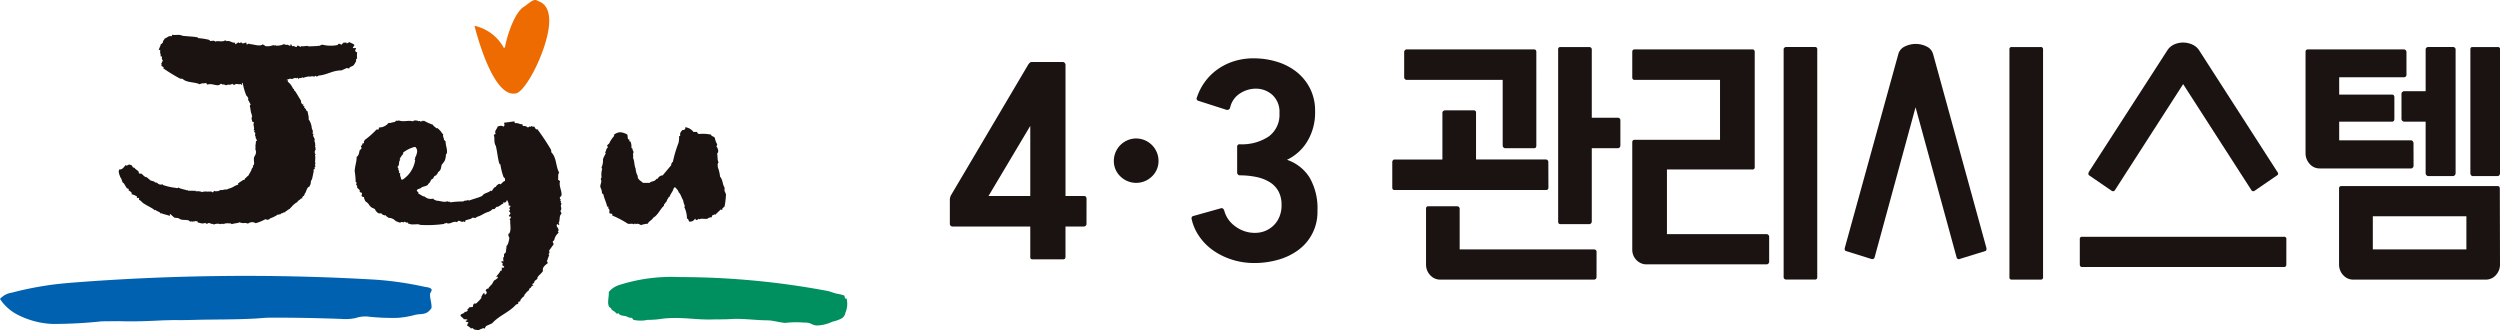 <svg xmlns="http://www.w3.org/2000/svg" width="181.035" height="23.9" viewBox="0 0 181.035 23.9">
  <g id="그룹_1256" data-name="그룹 1256" transform="translate(0 0)">
    <g id="그룹_1266" data-name="그룹 1266" transform="translate(0 0)">
      <path id="패스_21791" data-name="패스 21791" d="M50.087.065a.233.233,0,0,0-.116-.058c-.178-.037-.354.091-.624.3l-.207.156c-.733.39-1.292,2.219-1.417,2.971-.022.01-.039.022-.078.041a3.2,3.2,0,0,0-2.131-1.606C45.856,3.173,47,7.1,48.524,6.76c.774-.172,2.389-3.43,2.405-5.225V1.469c-.012-.95-.45-1.289-.842-1.4" transform="translate(-11.156 0)" fill="#ed6b00"/>
      <path id="패스_21792" data-name="패스 21792" d="M63.5,26.572a12.471,12.471,0,0,0-4.415.592,1.554,1.554,0,0,0-.7.492c.03.394-.206,1.018.161,1.166.019,0,.017.061.035.094.108.109.22.125.33.263.07.1.128-.011.2.03.034.036.053.1.09.1.183.085.353.052.535.141a.481.481,0,0,0,.276.073c.057-.021.128.109.148.142a2.31,2.31,0,0,0,1.019.008c1.061-.016.861-.12,1.92-.137.893-.014,1.762.123,2.652.108.484-.014,1.008,0,1.49-.033.854-.05,1.708.082,2.564.092.427-.01.923.156,1.354.188a6.756,6.756,0,0,1,1.376-.022,1.188,1.188,0,0,1,.448.06,1.234,1.234,0,0,0,.42.149,2.726,2.726,0,0,0,1.173-.275,2.616,2.616,0,0,0,.691-.248.608.608,0,0,0,.251-.4,1.6,1.6,0,0,0,.085-1.034c-.021,0-.076.026-.1-.007-.042-.061-.03-.209-.09-.214a3.293,3.293,0,0,0-.51-.124c-.226-.047-.457-.153-.682-.2A58.045,58.045,0,0,0,63.5,26.572" transform="translate(-14.3 -6.508)" fill="#00905f"/>
      <path id="패스_21793" data-name="패스 21793" d="M30.716,27.248c.192.043.411.039.515.166.1.1-.1.263-.091.4,0,.315.116.6.11.914a.191.191,0,0,1-.079.161.836.836,0,0,1-.23.217c-.267.169-.616.1-.925.193a6.6,6.6,0,0,1-1.23.206,16.356,16.356,0,0,1-2.2-.1,2.188,2.188,0,0,0-.834.111,3.448,3.448,0,0,1-1.027.064c-1.789-.064-3.545-.1-5.327-.088-.312.011-.654.051-.966.063-1.432.08-2.86.056-4.293.093-.5.013-1,.027-1.5.014l-.811.02c-1.059.054-2.145.1-3.209.06l-1.249.012a33.165,33.165,0,0,1-3.581.19,6.092,6.092,0,0,1-2.5-.661A3.361,3.361,0,0,1,0,28.133a1.411,1.411,0,0,1,.852-.453,23.489,23.489,0,0,1,2.34-.491c.68-.114,1.3-.171,1.956-.229a161.377,161.377,0,0,1,21.925-.229,23.89,23.89,0,0,1,3.642.518" transform="translate(0 -6.486)" fill="#0061b1"/>
      <path id="패스_21794" data-name="패스 21794" d="M60.292,15.744v.1c.075.194.229.245.38.39h.5c0-.1.114,0,.114-.1a.418.418,0,0,0,.365-.194h.082a.422.422,0,0,1,.369-.248c.2-.245.408-.49.613-.734a.287.287,0,0,1,.121-.247,8.884,8.884,0,0,1,.41-1.374,2.013,2.013,0,0,0,.042-.489c.04,0,.08,0,.08-.048-.04-.2.082-.3.164-.393.082,0,.162,0,.2-.1v-.1a.86.86,0,0,1,.595.34H64.6c0,.1.054.1.11.151a2.852,2.852,0,0,1,.9.047c0,.146.214.1.268.245a1.407,1.407,0,0,0,.162.442.174.174,0,0,1-.056.149c.109.144.214.391.056.536.053.2,0,.442.106.639-.106.1-.054.246-.054.343a2.77,2.77,0,0,1,.162.687c.214.245.161.541.324.785v.291c.106,0,0,.149.106.149a5.538,5.538,0,0,1-.106.935c-.055.047-.109.1-.163.146v.1c-.055,0-.106,0-.106-.051-.11.148-.269.245-.378.393-.107-.048-.161.05-.214.05-.106,0,0,.147-.106.147a.423.423,0,0,0-.271.1c-.108.048-.473-.051-.58.048l-.053-.048a.3.3,0,0,1-.217.1c0-.05,0-.1-.054-.1a.388.388,0,0,1-.43.2c-.046-.1-.027-.171-.149-.216a1.946,1.946,0,0,0-.2-.841c.04,0,.04-.044.04-.088a1.531,1.531,0,0,1-.12-.4c-.125-.18-.165-.443-.328-.576.042-.045-.084-.089-.043-.133-.079-.087-.121-.133-.2-.221-.079,0-.079.045-.121.088-.042.22-.245.4-.287.62l-.04-.044c-.042.133-.164.22-.164.355-.081.043-.124.176-.2.22v.089c-.288.265-.443.694-.786.879-.085.185-.3.223-.386.429a1.881,1.881,0,0,0-.49.1c-.109-.051-.269-.156-.375-.051,0-.051-.055-.051-.106-.051l-.054.051c-.107-.1-.266,0-.427-.051a6.971,6.971,0,0,0-1.067-.568c-.109,0,0-.155-.109-.155a.2.2,0,0,1-.159-.051c0-.155.054-.259-.108-.362l.054-.051c0-.05-.054-.05-.106-.05-.054-.311-.214-.569-.266-.876a1.3,1.3,0,0,1-.108-.1.9.9,0,0,0-.109-.412c-.052-.207.133-.379.029-.578a.163.163,0,0,1,.054-.143,1.341,1.341,0,0,1,.05-.64c-.05,0-.05-.047-.05-.1a1.217,1.217,0,0,0,.1-.589c.049-.146.151-.293.2-.441l-.051-.048c.1-.1.051-.246.2-.343,0-.051,0-.1-.051-.1,0-.1.1-.149.152-.2a2.021,2.021,0,0,1,.371-.557l-.039-.06a.721.721,0,0,1,.5-.195,1.192,1.192,0,0,1,.473.163c.058.118,0,.207.079.355h.076v.1c0,.049.037.049.075.049a.88.88,0,0,1,.075.442c0,.048.039.048.079.048-.039.1.075.2.075.3-.075.1,0,.245-.038.393.115.243.078.539.19.783a1.225,1.225,0,0,0,.155.541" transform="translate(-14.111 -2.993)" fill="#1a1311"/>
      <path id="패스_21795" data-name="패스 21795" d="M34.8,17.4a1.046,1.046,0,0,1,.252.225.638.638,0,0,0,.233.244,1.992,1.992,0,0,1,.208.1l.066.137.166.155c.177.054.211-.052.345.133.06,0,.118,0,.118.051l.06-.051c.058.1.175.155.235.208a.672.672,0,0,1,.446.168c.058,0,.066.119.066.069.18.047.3.167.42.061.057,0,.116,0,.116.053l.058-.053c.118-.051.143.088.262.039.06,0,.06.05.06.1h.116c.117.1.618-.034.736.072a8.484,8.484,0,0,0,1.748-.069c.006-.1.169.008.174-.092l.055.051c.222.062.456-.193.676-.085.06-.046.06-.046.118-.094.113-.045.276.163.394.02,0,.049.053.051.109.054,0-.05,0-.05,0-.1.174-.091.387-.068.514-.205.057,0,.168.014.224.023l.122-.089c.29-.069.546-.3.875-.374.052-.056.165-.064.211-.171.055-.007.112-.011.17-.014.05-.054.1-.112.152-.164.174.033.325-.2.49-.227-.008-.048-.016-.1.038-.108l.065.042c.1-.069.1-.069.142-.175.173.023.268-.191.362-.308.056-.006.056-.006.111-.014.046-.059.046-.059.094-.117l.113-.019c.148-.125.234-.289.447-.374-.008-.048-.017-.1.039-.109.12.032.094-.115.14-.172.048-.035.2-.14.235-.091-.008.082.145-.212.137-.133.039.05.232-.453.277-.486l-.467-1.22c-.174.243-.785,1.043-1.114,1.118.005.257-.281.269-.476.417.012.046.025.1-.032.109-.164.037-.234.22-.345.243-.012-.048-.066-.036-.122-.023-.043.061-.152.085-.182.2-.165.036-.214.2-.31.313l-.063-.04c-.2.181-.484.163-.62.386-.318.149-.589.2-.919.325-.055,0-.111.007-.116-.045-.048.1-.279.02-.326.124a5.8,5.8,0,0,0-.954.063c-.008-.1-.172.011-.176-.086-.276.118-.557-.038-.839-.038-.055-.051-.168-.051-.225-.149a.653.653,0,0,1-.618-.151c-.169,0-.282-.152-.45-.2v-.1c-.055-.051-.055-.051-.113-.1,0-.149.169-.149.282-.2.112-.149.417-.115.528-.265,0-.051.152-.147.152-.2.055-.1.094-.195.151-.195.169-.1.058-.217.284-.266,0-.051.177-.173.119-.224.225-.149.22-.235.278-.535.11-.148.278-.312.278-.513.055-.048-.014-.266.1-.317.054-.348-.089-.534-.089-.882l-.113-.1c0-.152-.112-.25-.057-.4-.168-.152-.127-.2-.3-.347l-.1-.1h-.113c-.055-.1-.225-.149-.225-.251a3.726,3.726,0,0,1-.672-.3l-.058.052-.057-.052c-.056.052-.056.052-.112.1,0-.152-.168,0-.223-.1-.114,0-.226-.051-.337.052-.338-.1-.7.073-1.04-.075,0,.1-.225-.051-.225.1-.112.048-.277.045-.331.092h-.17a.873.873,0,0,1-.647.326c-.112,0,0,.149-.112.149h-.112a5.614,5.614,0,0,1-.844.75c0,.051-.114.1-.055.2,0,.051-.059.051-.114.051a.254.254,0,0,1-.112.2c0,.05,0,.1.057.1,0,.051-.087.177-.142.177-.056.2-.056.4-.226.5,0,.4-.117.592-.143,1.031A5.632,5.632,0,0,1,34.1,16c.175.106-.044.1.073.256.058,0,.028.09.028.142.057.1.245.18.184.285,0,.052.1.1.157.1.06.1-.086.22.032.271,0,.051.187.011.128.115Zm3.667-3.254c-.113.054,0,.159-.113.211l.057.052a2.065,2.065,0,0,1-.91,1.425c-.057,0-.114,0-.114-.052,0-.107-.115-.264-.056-.37,0-.052-.06-.052-.116-.052.116-.106-.076-.211-.017-.371-.06,0-.06-.051-.06-.1.172-.106.032-.377.2-.482l-.057-.054a1.645,1.645,0,0,1,.256-.376v-.1a2.252,2.252,0,0,1,.811-.405c.057,0,.113,0,.113.048.171.215.057.424,0,.635" transform="translate(-8.344 -2.827)" fill="#1a1311"/>
      <path id="패스_21796" data-name="패스 21796" d="M50.734,13.688c.007.07.015.139.022.2.385.374.31,1.009.565,1.465-.122.159-.035.355-.088.5l.151.119c-.1.362.142.68.108,1.034-.063.078-.063.078-.125.155.007.068.015.138.083.13l-.061.077.075.061-.062.078c.068-.011.076.058.082.131-.122.152.1.335-.088.5a.251.251,0,0,1,.088.2c-.192.163-.074.46-.208.674l.069.066-.066.074-.072-.067c-.069,0-.066.074-.064.142.07.134.212.265.078.413l.07.063a.882.882,0,0,0-.325.528l-.125.139a.235.235,0,0,1,.069.2c-.125.14-.188.276-.313.415,0,.066.07.2-.058.267l.067.065c-.064.136-.122.337-.183.475.065,0,.065.062.065.127-.189.143-.408.3-.338.558-.123.2-.283.274-.408.48.069.127-.224.189-.222.321s-.19.079-.123.206l.065.064c-.063,0-.063,0-.126.007a.318.318,0,0,1-.189.208c0,.066,0,.134-.063.136a2.33,2.33,0,0,0-.294.33c.066.063-.206.2-.144.2a.37.37,0,0,0-.152.257c-.063,0-.128,0-.135.059l0,.087c-.045.046-.057.045-.151.066-.5.573-1.234.8-1.738,1.366-.134.063-.267.122-.4.181s-.091.259-.209.186c.005-.065-.173.058-.238.056-.141.126-.351.033-.48.025,0-.064-.071-.051-.13-.118l-.071.062a.678.678,0,0,0-.267-.21c-.057-.066.069-.137,0-.14l.073-.063c.006-.064-.1-.081-.166-.085-.115-.139.131-.034.08-.172l-.252-.02c-.059-.131-.182-.134-.235-.27.011-.129.294-.126.306-.261.128.009.091-.011.226-.073l-.048-.093c.137-.063.116-.175.178-.174,0,.067.05-.009.113-.006s.128.006.135-.059a.257.257,0,0,1,.082-.2c.064.006.064.006.128.009a2.6,2.6,0,0,0,.389-.4c.005-.066.005-.066.012-.131.069-.062.081-.194.217-.254-.006.067-.017.132.052.136.2-.123.081-.2.029-.329.071-.065.071-.065.142-.125-.007.066.107.015.044.011-.006.066.067-.152.131-.15.158-.245.042.045.279-.408.05-.05.171-.1.181-.129-.014-.006.151-.064.093-.133-.009-.053.016-.075-.119-.013.077-.129.3-.324.313-.457.188.077.038-.221.166-.215-.069.061-.134-.065-.132,0l.214-.006c.143-.125-.2-.119-.07-.262,0-.063-.021-.1-.084-.1,0-.066-.019-.122.045-.124l.066.062c.062-.069-.06-.292.066-.365,0-.066,0-.134,0-.2.191-.14.1-.118.164-.32l-.065-.062c0,.066.137-.061.074-.058,0-.069,0-.069,0-.136.127-.072.215-.513.211-.646,0,.134-.149-.3-.02-.243.186-.277.06-.645.088-.983-.135-.048.1-.146.029-.268-.063.006-.127.014-.135-.051.057-.074.057-.074.112-.151-.005-.063-.012-.131-.075-.121-.007-.066-.011-.134.051-.14-.009-.066-.014-.131-.078-.124l.114-.149c-.007-.065-.069-.058-.134-.048.038-.274-.236-.471-.137-.75-.062.006-.069-.058-.076-.126.172-.222-.062-.488.045-.7-.134-.05-.083-.191-.1-.325.057-.072-.107-.138-.114-.2a4.685,4.685,0,0,1-.22-.9c-.127.115-.219-.923-.329-1.326-.166-.259-.054-.552-.154-.819.069-.008.137-.017.132-.086-.091-.2.109-.293.156-.508.137-.017.266-.1.418.017.131-.085.05-.214.042-.283.273-.032.481-.061.756-.1.007.069.012.139.082.13.205-.026.29.1.494.075.008.072.013.14.082.132a.342.342,0,0,1,.289.1c.069-.01.137-.019.13-.085l.075.057.063-.075a.235.235,0,0,0,.211.042c.075.063.1.267.227.184a16.517,16.517,0,0,1,.985,1.481" transform="translate(-10.83 -2.854)" fill="#1a1311"/>
      <path id="패스_21797" data-name="패스 21797" d="M12.386,13.632c-.022-.111-.182-.143-.247-.145s-.192.137-.256.028a1.083,1.083,0,0,1-.242.272.386.386,0,0,1-.226.054c-.032.17-.051.188.1.584.068.013.137.391.211.408-.031-.145.2.313.269.377l.094.023c.046.013.023.055,0,.1l.205.146c.021.055.066.071.017.15a1.117,1.117,0,0,1,.39.164c.046.019.017.056-.009.1.044.019.087.038.116,0,.113,0,.032.116.049.171l.07-.018c.017.057.1.1.1.1.137.208.808.463.975.652l.066-.032c.052.109.346.129.346.271l.063-.038c.031.052.473.136.6.2.062-.039-.027-.1.041-.137.073.061.226.2.3.267a2.552,2.552,0,0,1,.328.045c.172.183.525.069.735.164a.148.148,0,0,0,.117.076l.066-.033.026.052c.131-.067.2,0,.289-.077L17,17.6l.065-.035.051.11c.183.039.349.125.546.025a.142.142,0,0,0,.117.073c.065-.033.065-.033.133-.064.137.029.161.084.321.071l.024.054a.67.67,0,0,1,.518-.029c.04-.085.138.032.177-.056l.026.055c.152-.111.387-.054.545-.06l.023.055c.068-.031.041,0,.041,0,.133-.063.456-.066.542-.139a.711.711,0,0,0,.425.048c.052.011.154.035.2.05a.483.483,0,0,1,.554-.029,3.214,3.214,0,0,0,.7-.289c.051.014.1.029.152.045.077-.029.126-.012.178-.1a2.371,2.371,0,0,0,.591-.293c.023.057.15-.05.174,0,.026-.04.026-.04.052-.082.1.03.174-.1.276-.065.026-.039.026-.039.051-.081.152-.051.092-.091.244-.143.129-.088.311-.392.607-.521-.008-.1.188-.151.231-.236.023-.043.074-.032.124-.022l-.029-.054c.072-.032.051-.174.119-.112.019-.044.106-.157.063-.165.145-.113.143-.482.355-.528l.037-.088c.085-.112.052-.322.1-.352.017-.042-.006-.072.039-.062.054-.169.094-.427.145-.656-.044-.008-.024-.051,0-.1.042.01.06-.034.08-.076-.042-.01-.024-.054-.006-.1l.061-.033c-.086-.02.012-.138-.075-.156l.06-.035c-.074-.208.033-.419-.04-.626l.057-.034a.273.273,0,0,1,0-.365.163.163,0,0,1,0-.143c-.116-.073.027-.152-.046-.217.042-.13-.1-.26-.017-.383-.057-.108-.068-.153-.131-.258.012-.046.025-.091.037-.136-.042-.009-.088-.019-.077-.063.069-.082-.008-.143.019-.233-.088-.016-.042-.093-.072-.144a1.276,1.276,0,0,0-.236-.632c.06-.088-.063-.44-.056-.552l-.087-.045a.381.381,0,0,0-.162-.23c0-.056,0-.056.007-.11-.044,0-.089,0-.083-.06l0-.111-.049.052a.322.322,0,0,1-.112-.282c-.162-.229-.224-.393-.455-.727-.091.057,0-.171-.114-.12a1.258,1.258,0,0,0-.39-.525c.006-.054.006-.054.01-.112-.05,0-.05,0-.1,0s-.045-.057-.038-.111c-.29-.177-1.319-.322-1.476-.605-.091,0-.177-.063-.23.049L21.713,6.6c-.242.158-.443-.126-.665-.189L21,6.468c-.078-.168-.227-.006-.318-.007a.134.134,0,0,0-.129-.062c-.236.1-.452-.014-.656.26l-.04-.059.511.956a4.133,4.133,0,0,0,.27.947c.046.008.1.116.137.178-.012.051-.012.051-.023.1.068.124.137.248.2.374-.046-.011-.058.04-.07.094.055.176.054.366.106.537.072.063-.011.1.067.183.009.008-.048.111-.036.117a.276.276,0,0,0,.023.191c.026.191.017.039.149.175-.123.146.083.387-.038.531.065.069.067-.028.088.026-.022.038-.022.038-.042.079s.02.055.063.073c.042.106-.035.169.022.273.043.01,0,.143.047.152.013.1.134.127.018.194-.043-.012-.018.183-.063.313a.834.834,0,0,1-.014.319c.045.01.074-.043.058,0s-.015.043-.029.086c.043.009.039.089.022.131,0,.138-.089.209-.135.337-.05.278.094.505-.094.6.067.061-.017.135-.035.18-.063.029-.045.165-.1.2-.07.171-.1.162-.174.331-.115.066-.134.14-.248.208-.019.041-.019.041-.036.084s-.057.032-.1.024c-.075.077-.335.2-.372.279l.023.054a1.817,1.817,0,0,0-.374.175c-.171.1-.3.1-.475.194-.156-.045-.287.071-.443.026-.06.032-.119.065-.178.091-.079-.02-.2.04-.254-.023-.078-.019-.061.123-.138.1l-.076-.023-.02-.052c-.119.063-.214-.013-.333.048l-.018-.05c-.119.06-.217-.008-.292.069a.933.933,0,0,0-.491-.056c.017-.045-.021-.051-.063-.057l-.057.035c.018-.043-.334-.019-.373-.023l-.08-.015-.025-.051-.056.035c-.063-.056-.483-.1-.584-.208-.08.075-.156.042-.248.023a4.171,4.171,0,0,1-.879-.2l-.028-.055a.35.35,0,0,1-.4-.109c-.046-.011-.109-.016-.155-.029-.048-.112-.345-.091-.383-.2a1.451,1.451,0,0,1-.211-.179c-.1.059-.341-.233-.387-.251l-.162-.006-.06-.176-.218-.164c-.088-.164-.177-.034-.207-.174" transform="translate(-2.792 -1.566)" fill="#1a1311"/>
      <path id="패스_21798" data-name="패스 21798" d="M16.777,6.516c.061,0,.122.005.18.008.291.3.864.211,1.244.4.151-.11.316-.045.454-.1.046.06.046.06.091.12.334-.1.513.067.83.045.079-.049.079-.049.156-.1.06.007.118.017.1.071l.079-.051.042.063.079-.048c-.02.056.04.063.1.067.153-.1.248.035.424-.112a.192.192,0,0,0,.159.084c.177-.148.239.007.455-.063l.037.065.079-.042-.034-.067c.02-.054.079-.041.137-.028.1.08.161.2.325.126l.032.066c.1-.072-.685-.107.544-.146l.157-.07a.188.188,0,0,0,.14.1c.156-.072.29-.093.446-.162.055.014.141.094.243.009l.031.063c.134-.017.321-.025.453-.043-.02.05-.088-.069-.036-.046.189-.1.394-.208.57-.067.211-.023.3-.129.514-.144.068.1.239-.1.339-.042s.1-.09.168.012l.017.072c.032-.042.032-.042.063-.089a.284.284,0,0,0,.24-.051c.048.028.1.058.128.014a2.26,2.26,0,0,1,.376-.082c.019.076.133-.035.1.011a.313.313,0,0,1,.257.021c.029-.044.062-.088.111-.061l.057.044c.057-.008.061-.017.126-.069.656-.058,1.021-.379,1.674-.379l.343-.154c.113-.053.217.087.238-.03-.045-.032.134-.078.169-.119.16-.017.258-.294.323-.383-.047-.032,0-.072-.011-.149L29.6,5.07a1.349,1.349,0,0,1,0-.435c-.014-.074-.128-.026-.1-.072l-.028-.052c-.046-.032.014-.112.047-.155-.031-.152-.169.02-.234-.089l.119-.176c-.054-.108-.3-.171-.39-.235-.065.091-.06.055-.171.111l-.039-.083c-.112.06-.179-.012-.211.03.048.03-.032.026-.061.069s-.066.091-.113.057a.231.231,0,0,0-.174-.048c-.032.047-.032.047-.063.087a2.525,2.525,0,0,1-1.105-.026l-.157.039c.051.026-.041.085-.011.038.049.027-.144-.026-.174.022-.254,0-.81.054-.7-.011-.128-.005-.379.061-.478.01-.038.164-.216-.093-.271,0,.079-.021-.1-.032-.048-.009l.006.066c-.159.048-.168-.1-.325-.042-.053-.023-.077-.049-.051-.1-.054-.02-.091-.051-.116,0l.025.068c-.078.029-.211-.131-.316-.058l-.158-.063a1.282,1.282,0,0,1-.565.113l-.035-.063c.054.011-.091.1-.072.047l-.111-.023a1.075,1.075,0,0,1-.605.062c.111.026-.225-.193-.205-.079-.281.109-.6-.055-.9-.058-.019-.115-.144.075-.239,0,.019-.053.036-.1-.019-.115-.075.042-.129.023-.2.069-.057-.007-.115-.014-.1-.066-.058-.007-.116-.014-.132.037-.057-.008-.114-.016-.1-.066-.073.042-.148.1-.22.146-.056-.005-.042-.058-.029-.11-.245.035-.385-.186-.644-.1.014-.05-.041-.054-.1-.06-.216.143-.521-.013-.721.089-.034-.106-.163-.054-.279-.056-.069.05-.116-.08-.172-.082a4.293,4.293,0,0,0-.781-.119c.11-.11-.8-.115-1.151-.177-.218-.119-.487-.008-.716-.07-.014.057-.026.113-.086.112-.169-.06-.27.11-.464.165-.025.113-.149.168-.116.266-.085.112-.1.131-.156.13-.051.227-.091.2-.149.428.06.006.122.008.106.064-.045.168.061.233.016.4.06,0,.122.006.106.063a.239.239,0,0,0,.062.232c-.015.056-.029.112-.09.109l.044.059-.075.054a.17.17,0,0,1,.016.171c.046.059.226.069.138.18a12,12,0,0,0,1.212.743" transform="translate(-3.736 -0.818)" fill="#1a1311"/>
      <path id="패스_21799" data-name="패스 21799" d="M101.01,17.69a.166.166,0,0,1-.057.114.184.184,0,0,1-.134.057H99.488v2.207c0,.115-.063.171-.19.171H97.109a.151.151,0,0,1-.171-.171V17.861H91.305a.184.184,0,0,1-.134-.057.166.166,0,0,1-.057-.114V15.9a.665.665,0,0,1,.028-.162.561.561,0,0,1,.067-.162L96.8,6.12a.569.569,0,0,1,.1-.114.2.2,0,0,1,.124-.057H99.3a.17.17,0,0,1,.133.066.2.2,0,0,1,.057.124v9.514h1.332c.127,0,.19.07.19.21Zm-4.072-7.117-3.026,5.08h3.026Z" transform="translate(-22.332 -1.458)" fill="#1a1311"/>
      <path id="패스_21800" data-name="패스 21800" d="M108.462,13.284A1.625,1.625,0,0,1,110.08,14.9a1.522,1.522,0,0,1-.476,1.132,1.63,1.63,0,0,1-2.283,0,1.522,1.522,0,0,1-.476-1.132,1.625,1.625,0,0,1,1.618-1.618" transform="translate(-26.187 -3.256)" fill="#1a1311"/>
      <path id="패스_21801" data-name="패스 21801" d="M117.083,9.192a.173.173,0,0,1-.1.114.21.21,0,0,1-.152.019l-2.017-.647a.171.171,0,0,1-.133-.1.121.121,0,0,1,0-.133,4.094,4.094,0,0,1,.56-1.113,3.98,3.98,0,0,1,.886-.9,4.28,4.28,0,0,1,1.188-.609,4.662,4.662,0,0,1,1.495-.228,5.716,5.716,0,0,1,1.637.238,4.31,4.31,0,0,1,1.417.713,3.615,3.615,0,0,1,1,1.2,3.545,3.545,0,0,1,.381,1.674,4.036,4.036,0,0,1-.571,2.2,3.444,3.444,0,0,1-1.465,1.323,3.107,3.107,0,0,1,1.637,1.284,4.458,4.458,0,0,1,.571,2.407,3.409,3.409,0,0,1-1.39,2.845,4.517,4.517,0,0,1-1.455.7,6.144,6.144,0,0,1-1.7.238,5.25,5.25,0,0,1-1.711-.266,4.993,4.993,0,0,1-1.371-.7,4,4,0,0,1-.97-1.018,3.508,3.508,0,0,1-.513-1.189c-.026-.127.013-.2.113-.229l2.037-.571c.088-.013.159.045.209.171a1.978,1.978,0,0,0,.524.913,2.475,2.475,0,0,0,.827.542,2.312,2.312,0,0,0,.952.162,1.886,1.886,0,0,0,1.58-.932,2.093,2.093,0,0,0,.266-1.1,2,2,0,0,0-.219-.97,1.793,1.793,0,0,0-.618-.657,2.931,2.931,0,0,0-.96-.38,5.73,5.73,0,0,0-1.227-.124.174.174,0,0,1-.134-.066.2.2,0,0,1-.056-.124V12.009a.168.168,0,0,1,.19-.19,3.509,3.509,0,0,0,2.092-.562,1.938,1.938,0,0,0,.781-1.684,1.663,1.663,0,0,0-.494-1.313,1.778,1.778,0,0,0-1.124-.467,2.107,2.107,0,0,0-1.208.324,1.632,1.632,0,0,0-.751,1.075" transform="translate(-28.014 -1.371)" fill="#1a1311"/>
      <path id="패스_21805" data-name="패스 21805" d="M218.556,14.674c0,.127-.057.19-.171.19H207.4q-.152,0-.152-.19V12.828a.178.178,0,0,1,.048-.114.135.135,0,0,1,.1-.057h3.482V9.269a.147.147,0,0,1,.066-.124.219.219,0,0,1,.124-.048h2.075a.152.152,0,0,1,.171.171v3.387h5.062a.153.153,0,0,1,.124.057.178.178,0,0,1,.048.114Zm-.876-3.026c0,.127-.057.19-.171.19h-2.093a.166.166,0,0,1-.115-.057.185.185,0,0,1-.057-.134V6.891H208.28a.163.163,0,0,1-.114-.057.183.183,0,0,1-.057-.134V4.874a.18.18,0,0,1,.057-.133.161.161,0,0,1,.114-.057h9.229c.115,0,.171.063.171.19Zm4.358,9.534a.153.153,0,0,1-.057.124.178.178,0,0,1-.114.048H210.716a.961.961,0,0,1-.723-.324,1.1,1.1,0,0,1-.3-.78V16.234c0-.127.051-.19.152-.19h2.112a.178.178,0,0,1,.114.048.176.176,0,0,1,.057.143v2.931h9.743a.178.178,0,0,1,.114.048.153.153,0,0,1,.057.124Zm-.343-4.034a.18.18,0,0,1-.057.133.161.161,0,0,1-.114.057h-2.093c-.114,0-.171-.063-.171-.19V4.683a.152.152,0,0,1,.171-.171h2.093a.177.177,0,0,1,.114.048.153.153,0,0,1,.057.124V9.631h1.9a.178.178,0,0,1,.114.048.176.176,0,0,1,.057.143v1.827a.186.186,0,0,1-.057.134.165.165,0,0,1-.114.057h-1.9Z" transform="translate(-106.428 -1.106)" fill="#1a1311"/>
      <path id="패스_21806" data-name="패스 21806" d="M240.181,20.078a.2.2,0,0,1-.171.171h-8.7a1,1,0,0,1-.742-.314,1.065,1.065,0,0,1-.3-.771V11.42c0-.127.057-.19.171-.19h6.184V6.891h-6.184c-.114,0-.171-.063-.171-.19V4.874c0-.127.057-.19.171-.19h8.525c.114,0,.171.063.171.19v8.335a.152.152,0,0,1-.171.171h-6.185v4.681h7.231a.161.161,0,0,1,.114.057.18.18,0,0,1,.057.133Zm3.482,1.1a.152.152,0,0,1-.171.171H241.4a.178.178,0,0,1-.114-.048.155.155,0,0,1-.057-.124V4.683a.155.155,0,0,1,.057-.124.178.178,0,0,1,.114-.048h2.093a.152.152,0,0,1,.171.171Z" transform="translate(-112.069 -1.106)" fill="#1a1311"/>
      <path id="패스_21807" data-name="패스 21807" d="M260.9,18.958a.266.266,0,0,1,.01.133c-.007.063-.029.1-.066.114l-1.846.571a.165.165,0,0,1-.247-.1L255.777,8.8,252.809,19.68c-.038.1-.121.134-.248.1l-1.827-.571a.114.114,0,0,1-.085-.114.266.266,0,0,1,.01-.133l3.863-13.987a.855.855,0,0,1,.466-.571,1.775,1.775,0,0,1,1.6,0,.855.855,0,0,1,.466.571Zm4.11,2.15a.152.152,0,0,1-.171.171h-2.093a.152.152,0,0,1-.171-.171V4.609a.152.152,0,0,1,.171-.171h2.093a.152.152,0,0,1,.171.171Z" transform="translate(-117.064 -1.032)" fill="#1a1311"/>
      <path id="패스_21808" data-name="패스 21808" d="M288.154,20.145c0,.127-.057.19-.171.19H273.369c-.114,0-.171-.063-.171-.19V18.318a.151.151,0,0,1,.171-.171h14.615a.151.151,0,0,1,.171.171Zm-2.3-5.328a.174.174,0,0,1-.124.029.143.143,0,0,1-.1-.066l-4.948-7.688-4.947,7.688a.15.15,0,0,1-.106.066.174.174,0,0,1-.124-.029l-1.637-1.123a.121.121,0,0,1-.047-.124.326.326,0,0,1,.047-.143l5.652-8.754a1.148,1.148,0,0,1,.5-.447,1.571,1.571,0,0,1,.657-.143,1.633,1.633,0,0,1,.666.143,1.136,1.136,0,0,1,.514.447l5.633,8.754a.233.233,0,0,1,.066.143.114.114,0,0,1-.066.124Z" transform="translate(-122.591 -1.001)" fill="#1a1311"/>
      <path id="패스_21809" data-name="패스 21809" d="M302.674,13.113a.18.18,0,0,1-.057.133.163.163,0,0,1-.114.057H295.88a.94.94,0,0,1-.733-.333,1.128,1.128,0,0,1-.294-.771V4.874c0-.127.057-.19.171-.19h6.965a.165.165,0,0,1,.115.057.182.182,0,0,1,.057.133V6.529a.154.154,0,0,1-.057.124.18.18,0,0,1-.115.048h-4.7V7.957h3.825c.114,0,.171.069.171.209V9.707c0,.14-.057.209-.171.209h-3.825v1.351H302.5a.156.156,0,0,1,.114.066.214.214,0,0,1,.057.143Zm6.26,7.136a1.114,1.114,0,0,1-.3.78.95.95,0,0,1-.732.324h-9.591a.95.95,0,0,1-.732-.324,1.114,1.114,0,0,1-.3-.78V14.769c0-.127.057-.19.171-.19h11.3c.114,0,.171.063.171.19ZM306.5,16.767h-6.775v2.4H306.5Zm-4.51-6.851a.2.2,0,0,1-.124-.057.193.193,0,0,1-.066-.152V7.88a.158.158,0,0,1,.066-.114.2.2,0,0,1,.124-.057h1.56V4.683a.155.155,0,0,1,.057-.124.178.178,0,0,1,.114-.048h1.827a.177.177,0,0,1,.114.048.153.153,0,0,1,.057.124v8.982a.2.2,0,0,1-.057.124.154.154,0,0,1-.114.066H303.72a.156.156,0,0,1-.114-.066.2.2,0,0,1-.057-.124V9.916Zm6.946,3.749a.219.219,0,0,1-.048.124.146.146,0,0,1-.124.066h-1.827a.131.131,0,0,1-.1-.066.219.219,0,0,1-.048-.124V4.683c0-.114.051-.171.152-.171h1.827a.152.152,0,0,1,.171.171Z" transform="translate(-127.899 -1.106)" fill="#1a1311"/>
    </g>
  </g>
</svg>
